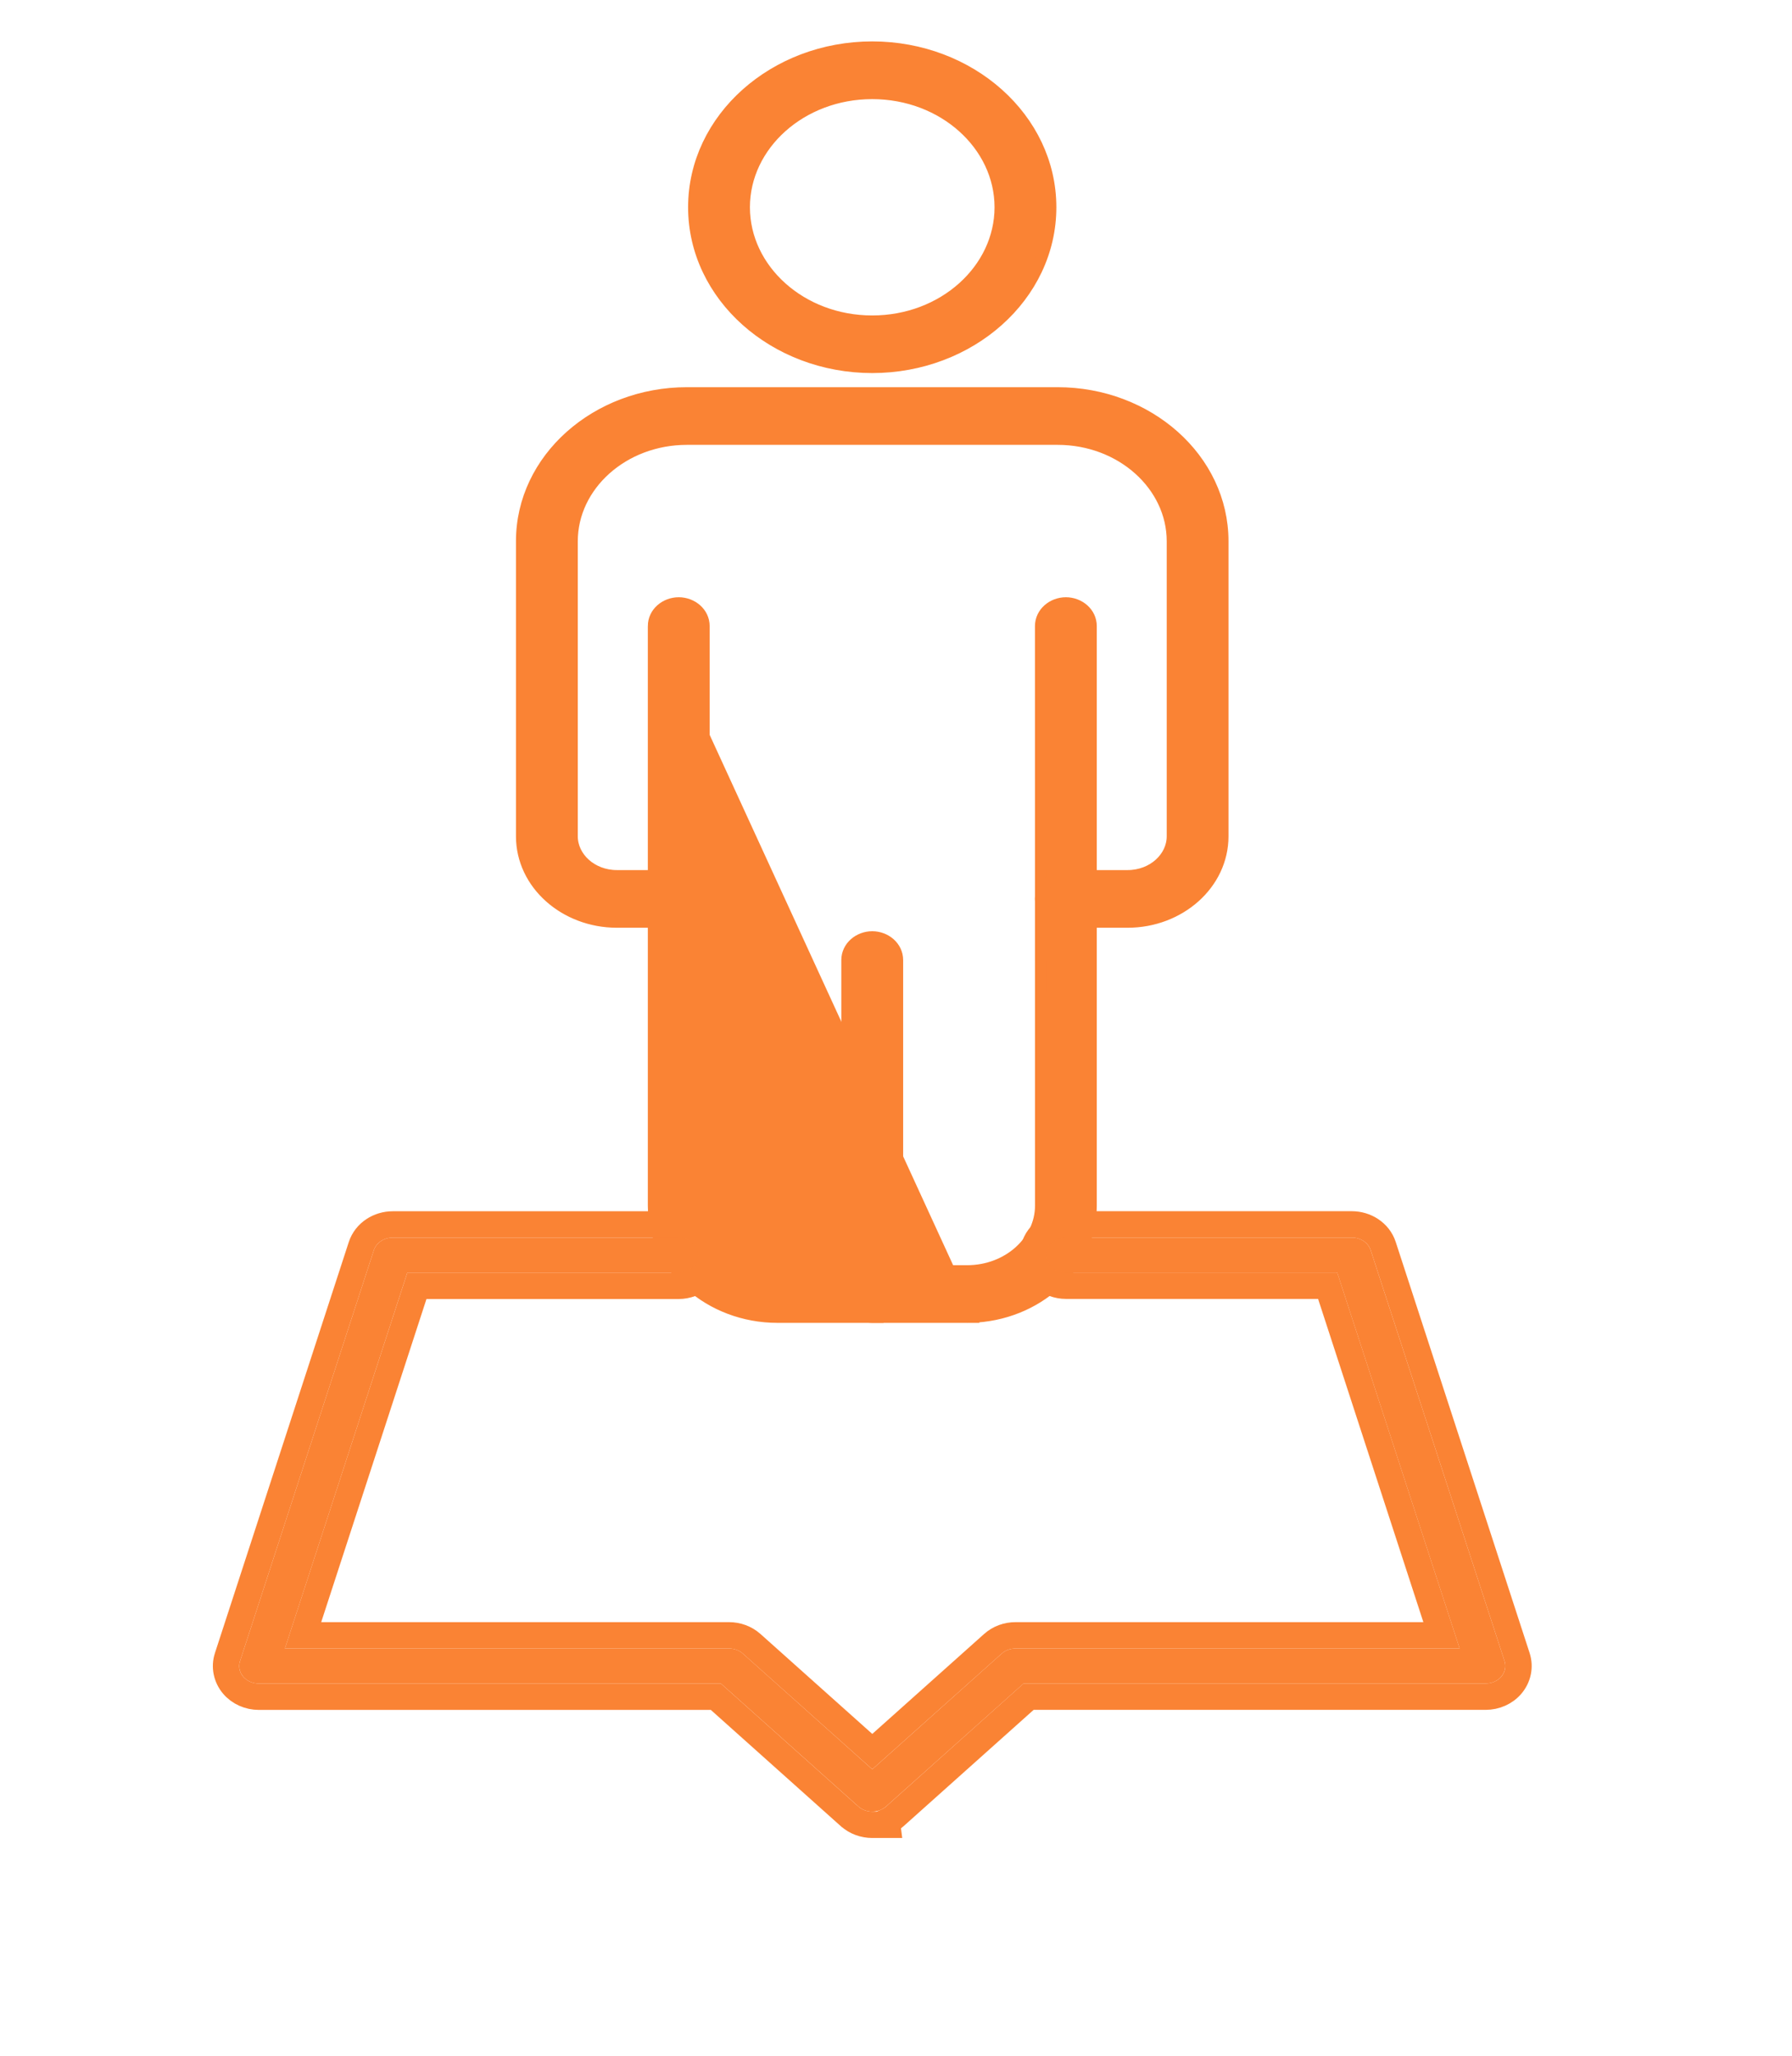 <svg width="34" height="39" viewBox="0 0 34 39" fill="none" xmlns="http://www.w3.org/2000/svg">
<path d="M18.417 24.989H18.348H14.753C13.467 24.989 12.399 24.051 12.399 22.872L12.399 11.878L18.417 24.989ZM18.417 24.989L18.418 24.988M18.417 24.989L18.418 24.988M18.418 24.988C19.673 24.955 20.702 24.029 20.702 22.873V22.873V11.878C20.702 11.624 20.476 11.438 20.223 11.438C19.971 11.438 19.744 11.624 19.744 11.878L19.745 22.873C19.745 23.544 19.129 24.11 18.348 24.11H14.753C13.972 24.11 13.357 23.544 13.357 22.873V11.878C13.357 11.624 13.13 11.438 12.878 11.438C12.625 11.438 12.399 11.624 12.399 11.878L18.418 24.988Z" fill="#FA8334" stroke="#FA8334" stroke-width="0.215"/>
<path d="M20.222 17.493H21.394C22.379 17.493 23.201 16.774 23.201 15.865V10.268C23.201 8.705 21.784 7.453 20.065 7.453H13.034C11.316 7.453 9.897 8.704 9.897 10.268V15.865C9.897 16.774 10.72 17.493 11.705 17.493H12.877C13.13 17.493 13.356 17.307 13.356 17.053C13.356 16.8 13.13 16.614 12.877 16.614H11.705C11.225 16.614 10.855 16.267 10.855 15.866V10.268C10.855 9.212 11.821 8.332 13.034 8.332H20.065C21.278 8.332 22.244 9.212 22.244 10.268V15.866C22.244 16.267 21.874 16.614 21.394 16.614H20.222C19.969 16.614 19.743 16.8 19.743 17.053C19.743 17.307 19.969 17.493 20.222 17.493Z" fill="#FA8334" stroke="#FA8334" stroke-width="0.215"/>
<path d="M19.935 3.932V3.932C19.935 2.245 18.405 0.893 16.549 0.893C14.694 0.893 13.163 2.245 13.163 3.932C13.163 5.618 14.694 6.97 16.549 6.97C18.405 6.97 19.935 5.619 19.935 3.932ZM14.121 3.932C14.121 2.753 15.199 1.773 16.549 1.773C17.899 1.773 18.977 2.753 18.977 3.932C18.977 5.112 17.899 6.092 16.549 6.092C15.199 6.092 14.121 5.112 14.121 3.932Z" fill="#FA8334" stroke="#FA8334" stroke-width="0.215"/>
<path d="M16.549 24.989H16.657V24.978C16.863 24.934 17.028 24.767 17.028 24.55V18.214C17.028 17.96 16.802 17.774 16.549 17.774C16.297 17.774 16.07 17.96 16.07 18.214V24.55C16.07 24.803 16.297 24.989 16.549 24.989Z" fill="#FA8334" stroke="#FA8334" stroke-width="0.215"/>
<g filter="url(#filter0_d_602_90)">
<path d="M16.549 30.369C16.45 30.369 16.356 30.333 16.286 30.271L13.678 27.939H4.91C4.794 27.939 4.683 27.89 4.613 27.806C4.544 27.723 4.521 27.614 4.554 27.514L7.093 19.718C7.139 19.577 7.285 19.479 7.45 19.479H12.876C13.081 19.479 13.248 19.628 13.248 19.811C13.248 19.995 13.081 20.144 12.876 20.144H7.728L5.406 27.274H13.832C13.931 27.274 14.026 27.309 14.095 27.371L16.55 29.566L19.005 27.371C19.074 27.309 19.169 27.274 19.268 27.274H27.694L25.371 20.142H20.224C20.018 20.142 19.852 19.994 19.852 19.81C19.852 19.627 20.018 19.478 20.224 19.478H25.65C25.815 19.478 25.96 19.576 26.006 19.717L28.546 27.513C28.578 27.613 28.556 27.722 28.486 27.805C28.416 27.889 28.306 27.938 28.189 27.938H19.421L16.812 30.27C16.742 30.333 16.648 30.368 16.549 30.368L16.549 30.369Z" fill="#FA8334"/>
<path d="M16.549 30.619H16.834L16.826 30.557C16.881 30.532 16.933 30.498 16.979 30.457L19.516 28.188H28.189C28.373 28.188 28.557 28.111 28.678 27.966C28.801 27.819 28.844 27.622 28.784 27.436L28.784 27.436L26.244 19.64C26.16 19.381 25.907 19.228 25.65 19.228H20.224C19.907 19.228 19.602 19.463 19.602 19.81C19.602 20.157 19.907 20.392 20.224 20.392H25.19L27.35 27.024H19.268C19.112 27.024 18.957 27.078 18.838 27.185L16.55 29.23L14.262 27.185L14.261 27.184C14.143 27.08 13.99 27.024 13.832 27.024H5.75L7.91 20.394H12.876C13.192 20.394 13.498 20.158 13.498 19.811C13.498 19.464 13.192 19.229 12.876 19.229H7.45C7.192 19.229 6.94 19.382 6.855 19.641L6.855 19.641L4.316 27.437L4.316 27.437C4.255 27.623 4.299 27.82 4.421 27.967C4.543 28.112 4.726 28.189 4.91 28.189H13.582L16.119 30.458L16.121 30.459C16.238 30.563 16.392 30.619 16.549 30.619Z" stroke="#FA8334" stroke-width="0.5"/>
</g>
<defs>
<filter id="filter0_d_602_90" x="0.039" y="18.978" width="33.022" height="19.89" filterUnits="userSpaceOnUse" color-interpolation-filters="sRGB">
<feFlood flood-opacity="0" result="BackgroundImageFix"/>
<feColorMatrix in="SourceAlpha" type="matrix" values="0 0 0 0 0 0 0 0 0 0 0 0 0 0 0 0 0 0 127 0" result="hardAlpha"/>
<feOffset dy="4"/>
<feGaussianBlur stdDeviation="2"/>
<feComposite in2="hardAlpha" operator="out"/>
<feColorMatrix type="matrix" values="0 0 0 0 0 0 0 0 0 0 0 0 0 0 0 0 0 0 0.25 0"/>
<feBlend mode="normal" in2="BackgroundImageFix" result="effect1_dropShadow_602_90"/>
<feBlend mode="normal" in="SourceGraphic" in2="effect1_dropShadow_602_90" result="shape"/>
</filter>
</defs>
</svg>
